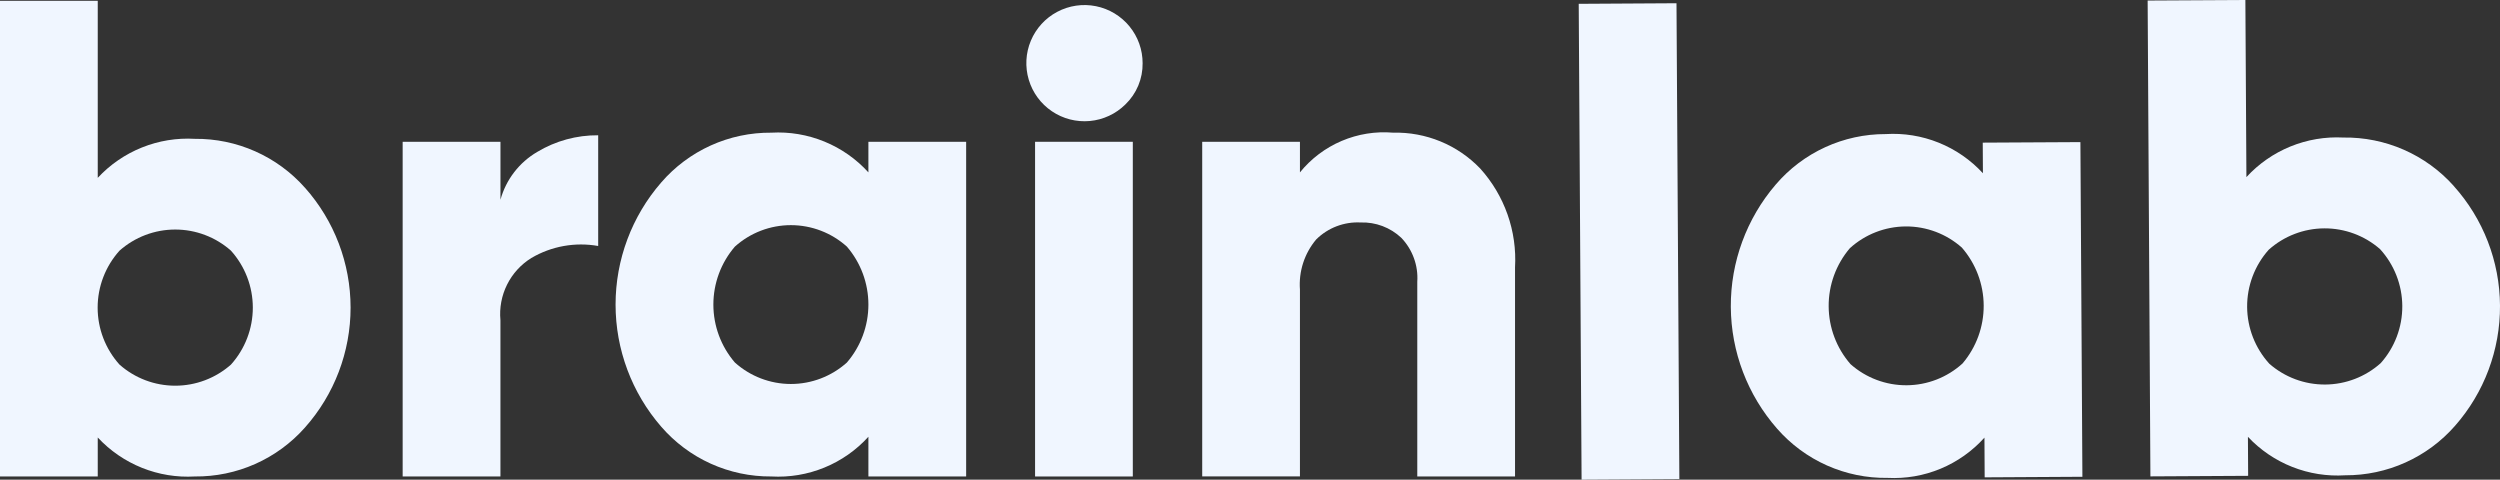 <svg width="172" height="33" viewBox="0 0 172 33" fill="none" xmlns="http://www.w3.org/2000/svg">
  <rect x="0" y="0" width="172" height="33" fill="#333333" stroke="none"/>
  <g clip-path="url(#clip0_15_139)">
    <path d="M20.981 12.918C20.034 11.847 18.867 10.992 17.559 10.412C16.252 9.831 14.835 9.538 13.405 9.552C12.162 9.48 10.919 9.683 9.765 10.147C8.61 10.611 7.572 11.324 6.725 12.235V0.056H0V32.781H6.725V30.099C7.572 31.009 8.61 31.722 9.765 32.186C10.919 32.65 12.162 32.853 13.405 32.781C14.835 32.795 16.252 32.502 17.559 31.921C18.866 31.34 20.033 30.486 20.981 29.415C23.003 27.142 24.12 24.206 24.12 21.165C24.12 18.124 23.003 15.188 20.981 12.915V12.918ZM15.89 25.084C14.832 26.019 13.468 26.536 12.056 26.536C10.643 26.536 9.279 26.019 8.222 25.084C7.254 24.008 6.718 22.612 6.718 21.165C6.718 19.718 7.254 18.323 8.222 17.246C9.279 16.31 10.643 15.792 12.056 15.792C13.469 15.792 14.833 16.31 15.89 17.246C16.858 18.323 17.394 19.718 17.394 21.165C17.394 22.612 16.858 24.008 15.89 25.084Z" fill="#F0F6FF"/>
    <path d="M34.432 13.742C34.813 12.356 35.723 11.174 36.965 10.45C38.229 9.69 39.679 9.295 41.155 9.307V16.924C39.574 16.643 37.944 16.935 36.559 17.749C35.841 18.193 35.261 18.829 34.885 19.585C34.509 20.341 34.352 21.187 34.43 22.028V32.779H27.703V9.756H34.432V13.742Z" fill="#F0F6FF"/>
    <path d="M59.746 9.755V11.86C58.907 10.936 57.871 10.211 56.716 9.739C55.56 9.266 54.313 9.057 53.066 9.128C51.63 9.116 50.209 9.416 48.901 10.008C47.593 10.6 46.429 11.469 45.491 12.555C43.466 14.885 42.351 17.868 42.351 20.955C42.351 24.041 43.466 27.024 45.491 29.355C46.43 30.44 47.593 31.309 48.901 31.9C50.209 32.492 51.63 32.792 53.066 32.781C54.313 32.852 55.56 32.643 56.716 32.17C57.871 31.698 58.907 30.973 59.746 30.049V32.781H66.471V9.755H59.746ZM58.266 24.942C57.208 25.892 55.836 26.418 54.413 26.418C52.991 26.418 51.618 25.892 50.56 24.942C49.605 23.833 49.08 22.418 49.08 20.955C49.08 19.491 49.605 18.076 50.56 16.967C51.618 16.016 52.99 15.49 54.413 15.49C55.836 15.49 57.208 16.016 58.266 16.967C59.221 18.076 59.746 19.491 59.746 20.955C59.746 22.418 59.221 23.833 58.266 24.942Z" fill="#F0F6FF"/>
    <path d="M77.422 7.19C76.764 7.839 75.902 8.24 74.981 8.325C74.061 8.41 73.139 8.174 72.373 7.657C71.607 7.14 71.044 6.374 70.78 5.489C70.515 4.604 70.565 3.655 70.922 2.802C71.279 1.95 71.92 1.248 72.736 0.815C73.553 0.381 74.494 0.244 75.4 0.426C76.306 0.608 77.122 1.098 77.707 1.813C78.293 2.527 78.613 3.423 78.612 4.346C78.619 4.876 78.517 5.402 78.313 5.891C78.108 6.381 77.805 6.822 77.422 7.19Z" fill="#F0F6FF"/>
    <path d="M77.937 9.755H71.213V32.782H77.937V9.755Z" fill="#F0F6FF"/>
    <path d="M95.85 9.128C96.964 9.1 98.072 9.305 99.103 9.729C100.134 10.153 101.064 10.788 101.836 11.592C102.667 12.512 103.307 13.587 103.719 14.756C104.131 15.925 104.306 17.164 104.234 18.401V32.781H97.509V19.386C97.546 18.833 97.467 18.278 97.277 17.758C97.088 17.237 96.792 16.761 96.409 16.361C96.035 16.009 95.594 15.734 95.114 15.553C94.633 15.372 94.121 15.288 93.607 15.306C93.045 15.277 92.484 15.367 91.959 15.567C91.433 15.768 90.956 16.076 90.556 16.472C89.746 17.432 89.344 18.67 89.436 19.922V32.778H82.712V9.755H89.436V11.86C90.201 10.916 91.185 10.173 92.303 9.697C93.421 9.221 94.639 9.025 95.85 9.128Z" fill="#F0F6FF"/>
    <path d="M115.343 0.223L108.616 0.263L108.813 33.001L115.54 32.96L115.343 0.223Z" fill="#F0F6FF"/>
    <path d="M136.413 9.814L136.425 11.92C135.58 11.001 134.541 10.282 133.382 9.816C132.224 9.349 130.976 9.148 129.729 9.225C128.293 9.222 126.874 9.53 125.569 10.13C124.264 10.729 123.105 11.604 122.172 12.696C120.161 15.038 119.063 18.027 119.08 21.113C119.098 24.2 120.229 27.176 122.267 29.495C123.213 30.576 124.382 31.438 125.693 32.023C127.005 32.607 128.428 32.899 129.864 32.879C131.112 32.943 132.358 32.727 133.511 32.248C134.664 31.768 135.695 31.038 136.53 30.109L136.545 32.841L143.269 32.802L143.132 9.777L136.413 9.814ZM135.02 25.009C133.967 25.965 132.598 26.498 131.176 26.506C129.753 26.514 128.378 25.997 127.315 25.053C126.353 23.949 125.82 22.537 125.812 21.074C125.803 19.61 126.321 18.193 127.269 17.078C128.322 16.121 129.691 15.588 131.114 15.579C132.536 15.571 133.911 16.089 134.975 17.034C135.936 18.138 136.469 19.55 136.478 21.013C136.486 22.476 135.969 23.894 135.02 25.009Z" fill="#F0F6FF"/>
    <path d="M168.813 12.787C167.86 11.722 166.688 10.874 165.377 10.3C164.067 9.726 162.648 9.441 161.218 9.463C159.975 9.398 158.733 9.609 157.58 10.079C156.428 10.55 155.394 11.269 154.553 12.185L154.482 0L147.758 0.037L147.948 32.775L154.672 32.737L154.657 30.053C155.509 30.96 156.551 31.667 157.709 32.125C158.866 32.582 160.11 32.779 161.353 32.7C162.783 32.706 164.198 32.405 165.502 31.817C166.806 31.229 167.968 30.368 168.91 29.292C170.918 27.007 172.018 24.065 172 21.023C171.982 17.982 170.848 15.053 168.813 12.792V12.787ZM163.796 24.981C162.745 25.923 161.384 26.448 159.971 26.456C158.558 26.464 157.192 25.954 156.129 25.024C155.155 23.953 154.611 22.561 154.603 21.114C154.594 19.666 155.122 18.268 156.084 17.186C157.136 16.244 158.497 15.719 159.909 15.711C161.322 15.704 162.689 16.213 163.751 17.143C164.726 18.214 165.269 19.607 165.278 21.054C165.286 22.501 164.759 23.899 163.796 24.981Z" fill="#F0F6FF"/>
  </g>
  <defs>
    <clipPath id="clip0_15_139">
      <rect width="172" height="33" fill="white"/>
    </clipPath>
  </defs>
</svg>
